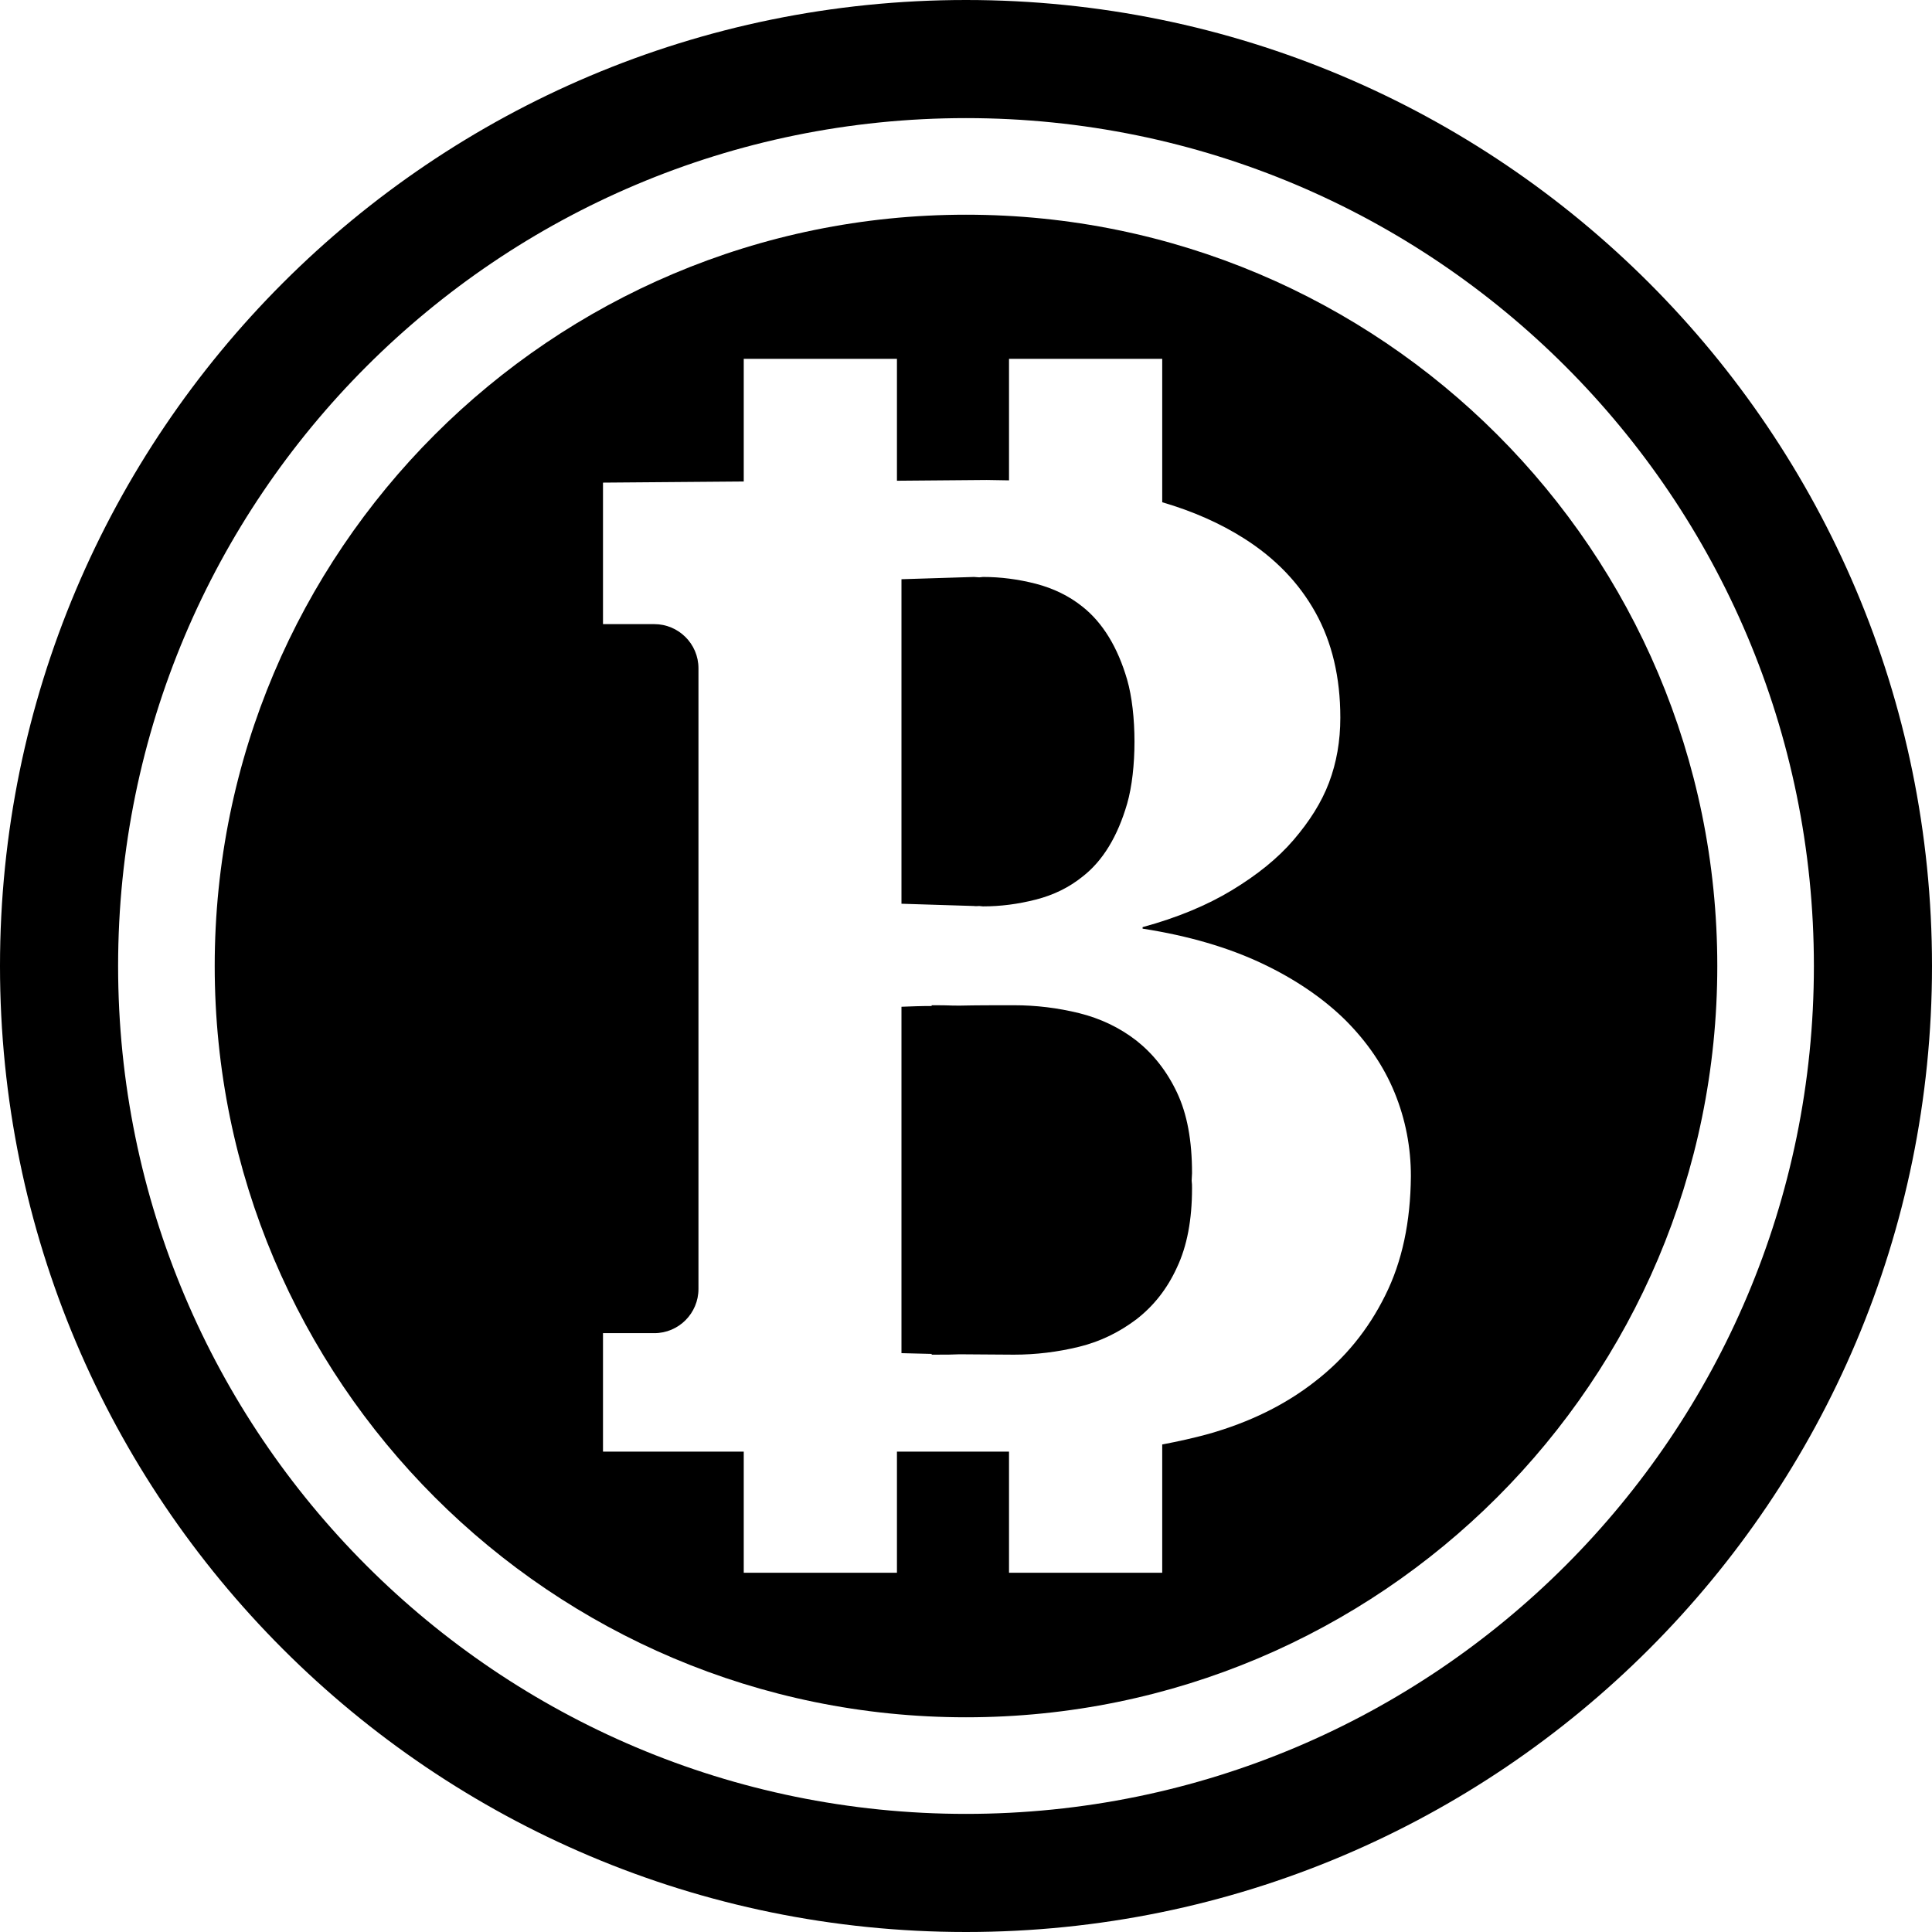 <?xml version="1.0" ?><svg style="enable-background:new 0 0 512 512;" version="1.1" viewBox="0 0 512 512" xml:space="preserve" xmlns="http://www.w3.org/2000/svg" xmlns:xlink="http://www.w3.org/1999/xlink"><style type="text/css">
	.st0{display:none;}
	.st1{display:inline;}
	.st2{fill:none;stroke:#B3B3B3;stroke-miterlimit:10;}
	.st3{fill:none;stroke:#ED1C24;stroke-miterlimit:10;}
</style><g class="st0" id="Layer_31"><g class="st1"><g><g><ellipse class="st2" cx="256" cy="256" rx="248.1" ry="248.3"/><path class="st2" d="M398.8,504.5H113.2c-18.8,0-34.1-15.3-34.1-34.1V41.6c0-18.8,15.3-34.1,34.1-34.1h285.5      c18.8,0,34.1,15.3,34.1,34.1v428.9C432.9,489.3,417.6,504.5,398.8,504.5z"/><path class="st2" d="M7.9,399.8V112.2c0-16.4,13.3-29.8,29.8-29.8h436.7c16.4,0,29.8,13.3,29.8,29.8v287.6      c0,16.4-13.3,29.8-29.8,29.8H37.6C21.2,429.6,7.9,416.2,7.9,399.8z"/><path class="st2" d="M440.4,469.9H71.6c-16.4,0-29.8-13.3-29.8-29.8V71.9c0-16.4,13.3-29.8,29.8-29.8h368.8      c16.4,0,29.8,13.3,29.8,29.8v368.2C470.2,456.5,456.8,469.9,440.4,469.9z"/></g><rect class="st3" height="497" transform="matrix(-1.836970e-16 1 -1 -1.836970e-16 512 5.684342e-14)" width="497" x="7.5" y="7.5"/></g></g></g><g id="_x33_0_no_parking_sign"/><g id="_x32_9_paid_parking"/><g id="_x32_8_traffic_cone"/><g id="_x32_7_valet_parking_sign"/><g id="_x32_6_parking_ticket"/><g id="_x32_5_parking_gate"/><g id="_x32_4_limited_time_parking"/><g id="_x32_3_reserve_parking_disabilities"/><g id="_x32_2_mobile_parking"/><g id="_x32_1_ticket_parking__machine"/><g id="_x32_0_stop_sign"/><g id="_x31_9_car_lock"/><g id="_x31_8_mobile_parking"/><g id="_x31_7_parking_sign"/><g id="_x31_6_car_key"/><g id="_x31_5__x0A_tow_truck"/><g id="_x31_4_parking_lock"/><g id="_x31_3_parking_ticket"/><g id="_x31_2_parking_gate"/><g id="_x31_1_parking_machine"/><g id="_x31_0_garage_parking"/><g id="_x30_9_parking_map"/><g id="_x30_8_car_sign"/><g id="_x30_7_sparking_sign"/><g id="_x30_6_no_parking_sign"/><g id="_x30_5_no_car_sign"/><g id="_x30_4_valet_parking"/><g id="_x30_3_cctv"/><g id="_x30_2_valet_parking_attendant"/><g id="_x30_1_parking_attendant"/><g id="Layer_32"><g><path d="M256,0C114.6,0,0,114.6,0,256c0,141.4,114.6,256,256,256c141.4,0,256-114.6,256-256C512,114.6,397.4,0,256,0z M256,480.7    C131.9,480.7,31.3,380.1,31.3,256C31.3,131.9,131.9,31.3,256,31.3c124.1,0,224.7,100.6,224.7,224.7    C480.7,380.1,380.1,480.7,256,480.7z"/><g><path d="M259.5,240.1c0.3,0,0.6,0.1,1,0.1c4.7,0,9.3-0.6,14-1.8c4.7-1.2,8.8-3.2,12.4-6.1c5.4-4.2,9.3-10.7,11.8-19.3     c2.6-9,2.6-23.9,0-32.9c-2.5-8.6-6.5-15.1-11.8-19.3c-3.6-2.9-7.8-4.9-12.4-6.1c-4.7-1.2-9.3-1.8-14-1.8c-0.3,0-0.6,0.1-1,0.1     c-0.5,0-0.9-0.1-1.4-0.1l-19.2,0.6v30.2v25.6v30.2l19.2,0.6C258.6,240.2,259,240.1,259.5,240.1z"/><path d="M311.9,289.5c-2.7-5.7-6.3-10.2-10.7-13.7c-4.5-3.5-9.6-5.9-15.2-7.3c-5.7-1.4-11.4-2.1-17.3-2.1c-5.1,0-9.9,0-14.4,0.1     c-3.6,0-1.7-0.1-7.4-0.1c0,0.1,0,0.1,0,0.2c-2.8,0-5.5,0.1-8,0.2v32.1v27.6v32.1c2.5,0.1,5.2,0.1,8,0.2c0,0.1,0,0.1,0,0.2     c5.7,0,3.8,0,7.4-0.1c4.5,0,9.2,0.1,14.4,0.1c5.8,0,11.6-0.7,17.3-2.1c5.7-1.4,10.7-3.9,15.2-7.3c4.5-3.5,8.1-8,10.7-13.7     c2.7-5.7,4-12.7,4-21c0-0.7,0-1.3-0.1-2c0-0.7,0.1-1.3,0.1-2C315.9,302.2,314.6,295.2,311.9,289.5z"/><path d="M256,56.9C146,56.9,56.9,146,56.9,256c0,110,89.2,199.1,199.1,199.1S455.1,366,455.1,256C455.1,146,366,56.9,256,56.9z      M367.1,343.3c-4.5,9.1-10.7,16.7-18.6,22.8c-7.9,6.2-17.3,10.8-28.2,13.9c-4,1.1-8.1,2-12.3,2.8v34h-40.6v-32.1h-29.7v32.1     h-40.6v-32.1h-37.3v-0.3v-23.8v-7.3h13.6c6.5,0,11.7-5.3,11.7-11.7V177.1c0-6.5-5.3-11.7-11.7-11.7h-13.6v-9.2v-28.3l37.3-0.3     V95.1h40.6v32.3l23.8-0.2c2,0,3.9,0.1,5.9,0.1V95.1H308v38c8.2,2.4,15.4,5.6,21.7,9.6c8.2,5.2,14.5,11.7,18.9,19.6     c4.4,7.9,6.6,17.2,6.6,27.9c0,6.2-1,11.9-3,17.2c-2,5.3-5.2,10.3-9.4,15.2c-4.2,4.9-9.7,9.3-16.3,13.3c-6.6,4-14.5,7.3-23.7,9.8     v0.4c12.2,1.9,22.7,5,31.6,9.2c8.9,4.2,16.3,9.3,22.1,15c5.8,5.8,10.2,12.2,13.1,19.3c2.9,7.1,4.3,14.5,4.3,22.1     C373.8,323.8,371.6,334.3,367.1,343.3z"/></g></g></g></svg>